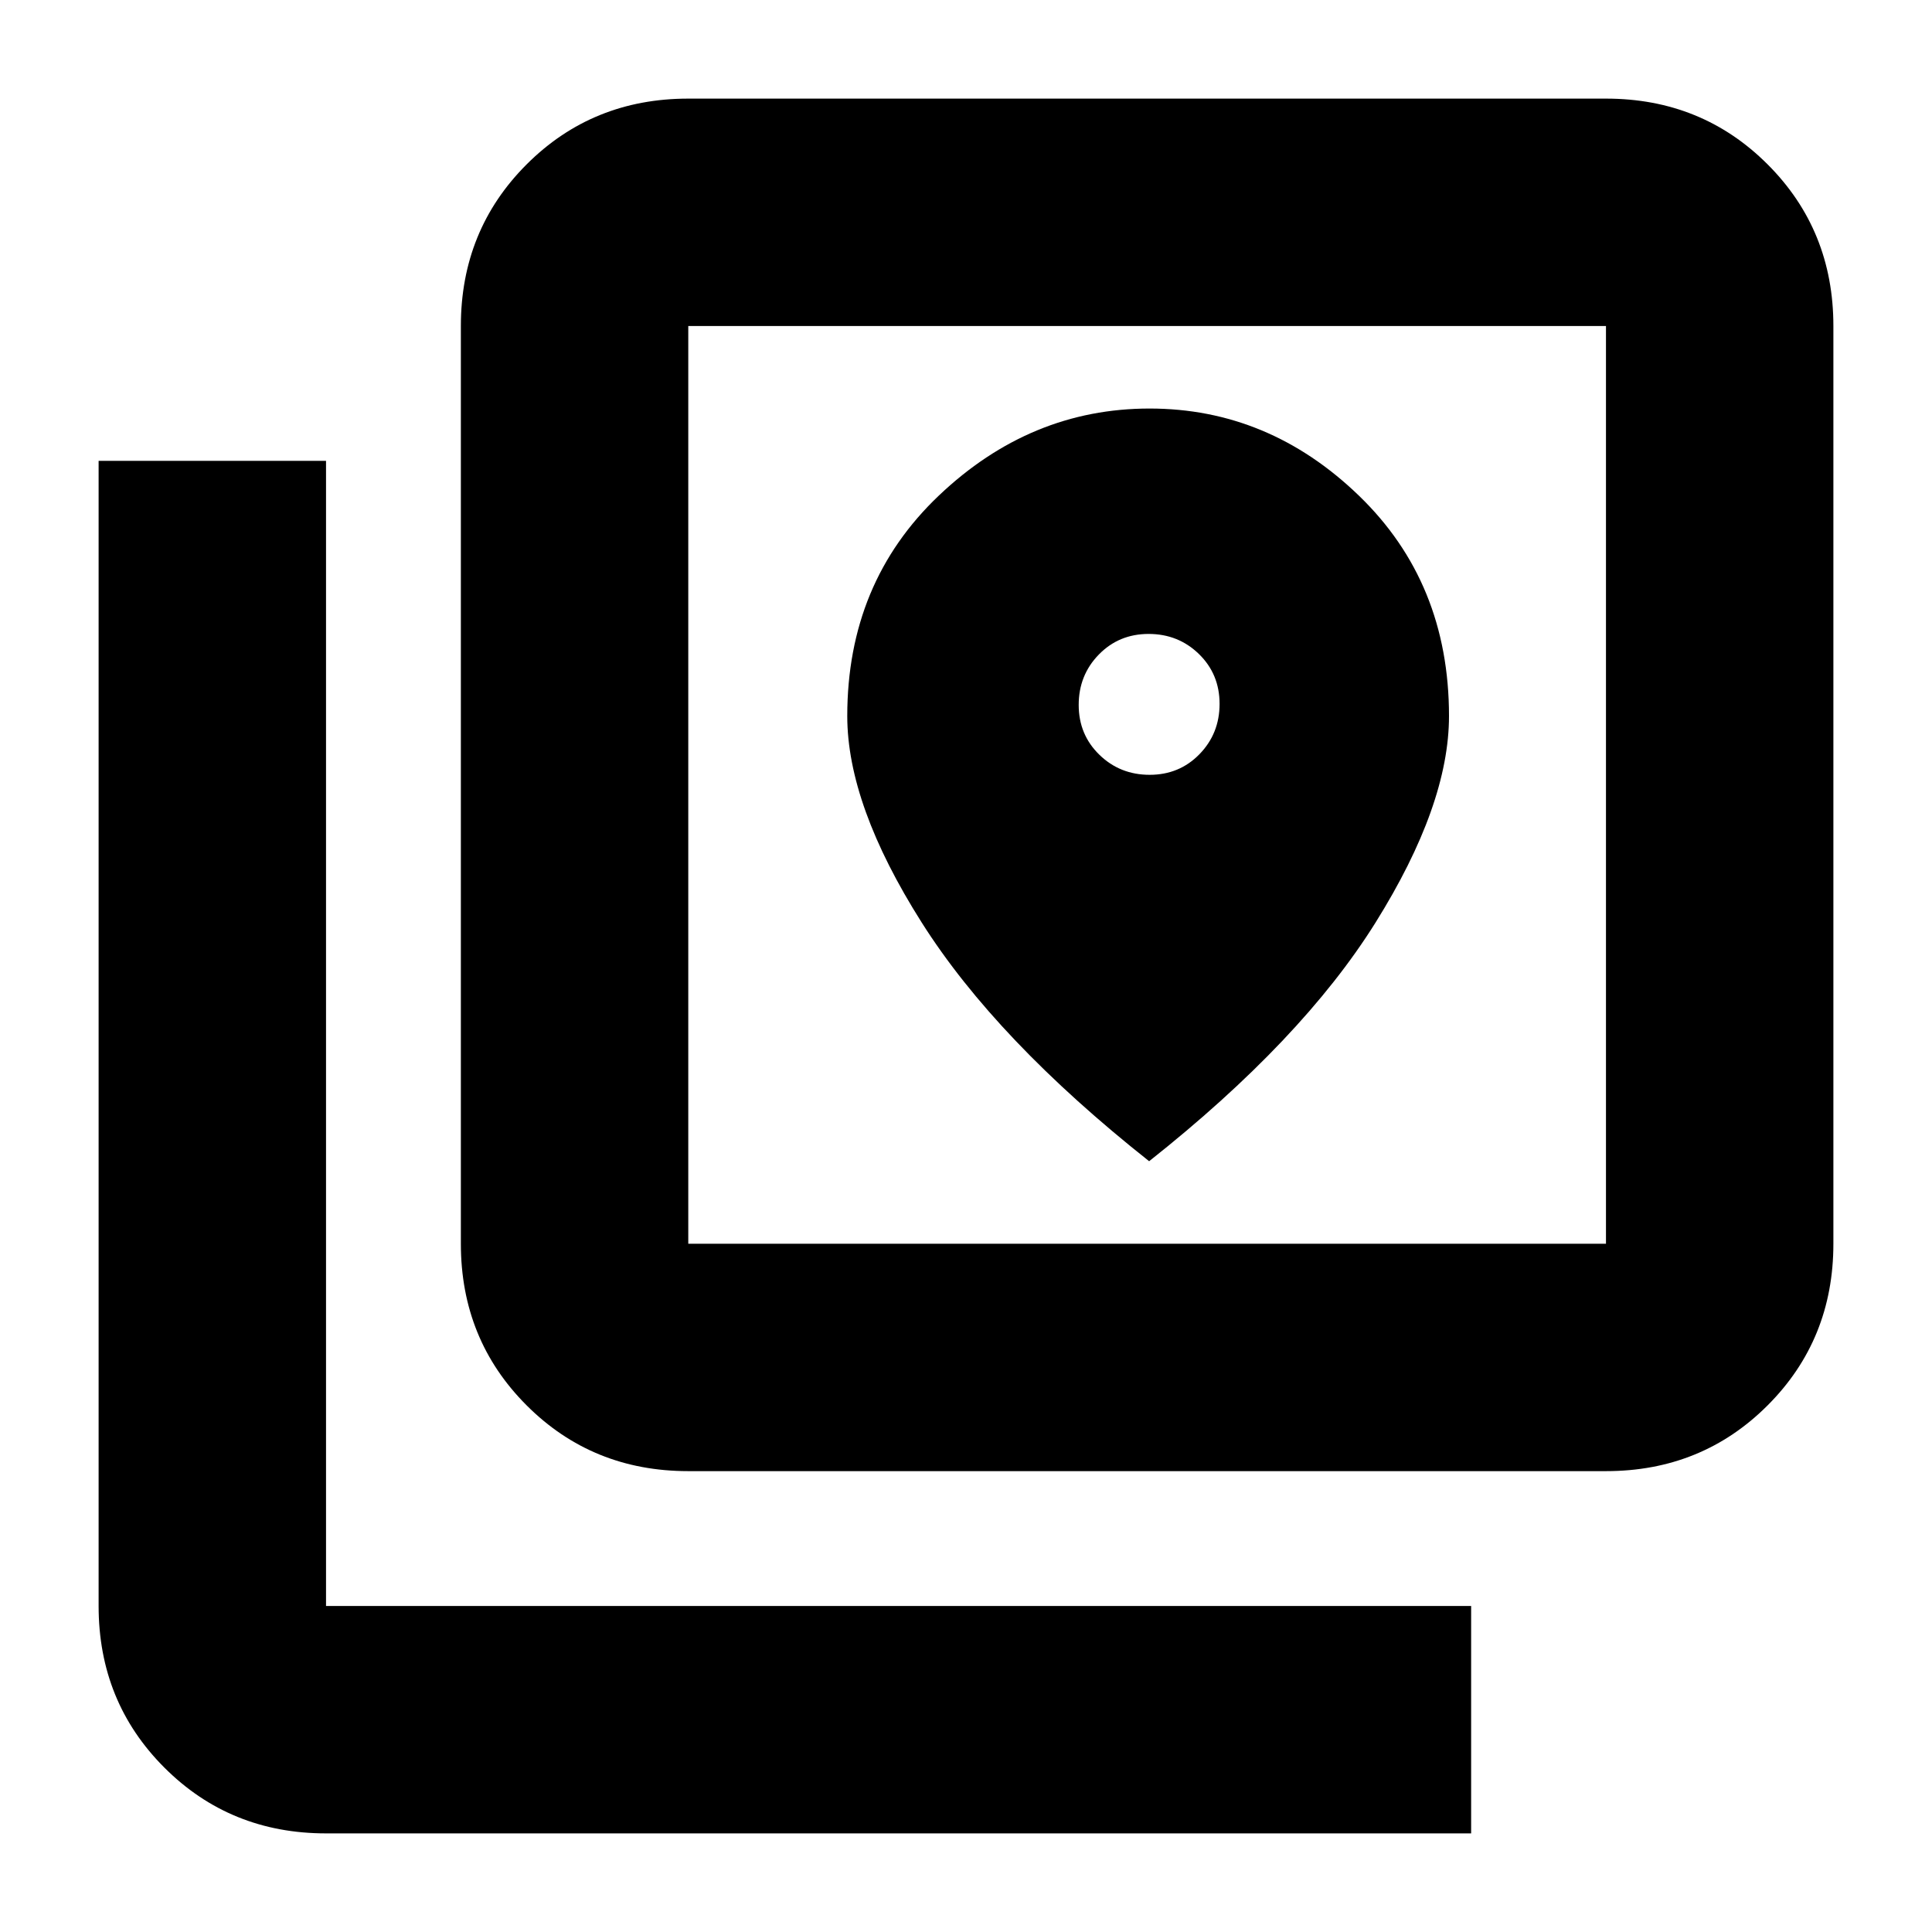<svg xmlns="http://www.w3.org/2000/svg" height="20" viewBox="0 -960 960 960" width="20"><path d="M342-229q-47.64 0-80.32-32.68Q229-294.36 229-342v-456q0-47.64 32.68-80.32Q294.36-911 342-911h456q47.64 0 80.32 32.68Q911-845.64 911-798v456q0 47.64-32.68 80.32Q845.64-229 798-229H342Zm0-113h456v-456H342v456ZM162-49q-47.64 0-80.32-32.68Q49-114.36 49-162v-569h113v569h569v113H162Zm180-749v456-456Zm229.26 223q-14.76 0-25.01-9.99Q536-594.97 536-609.74q0-14.76 9.99-25.01Q555.97-645 570.74-645q14.76 0 25.01 9.99Q606-625.03 606-610.26q0 14.76-9.99 25.01Q586.03-575 571.26-575ZM571-383q75.97-60.15 112.49-118.57Q720-560 720-604.2q0-66.3-44.8-109.55Q630.39-757 571.21-757q-59.19 0-104.7 43.25Q421-670.5 421-604.2q0 44.2 37.01 102.63Q495.02-443.15 571-383Z"/></svg>